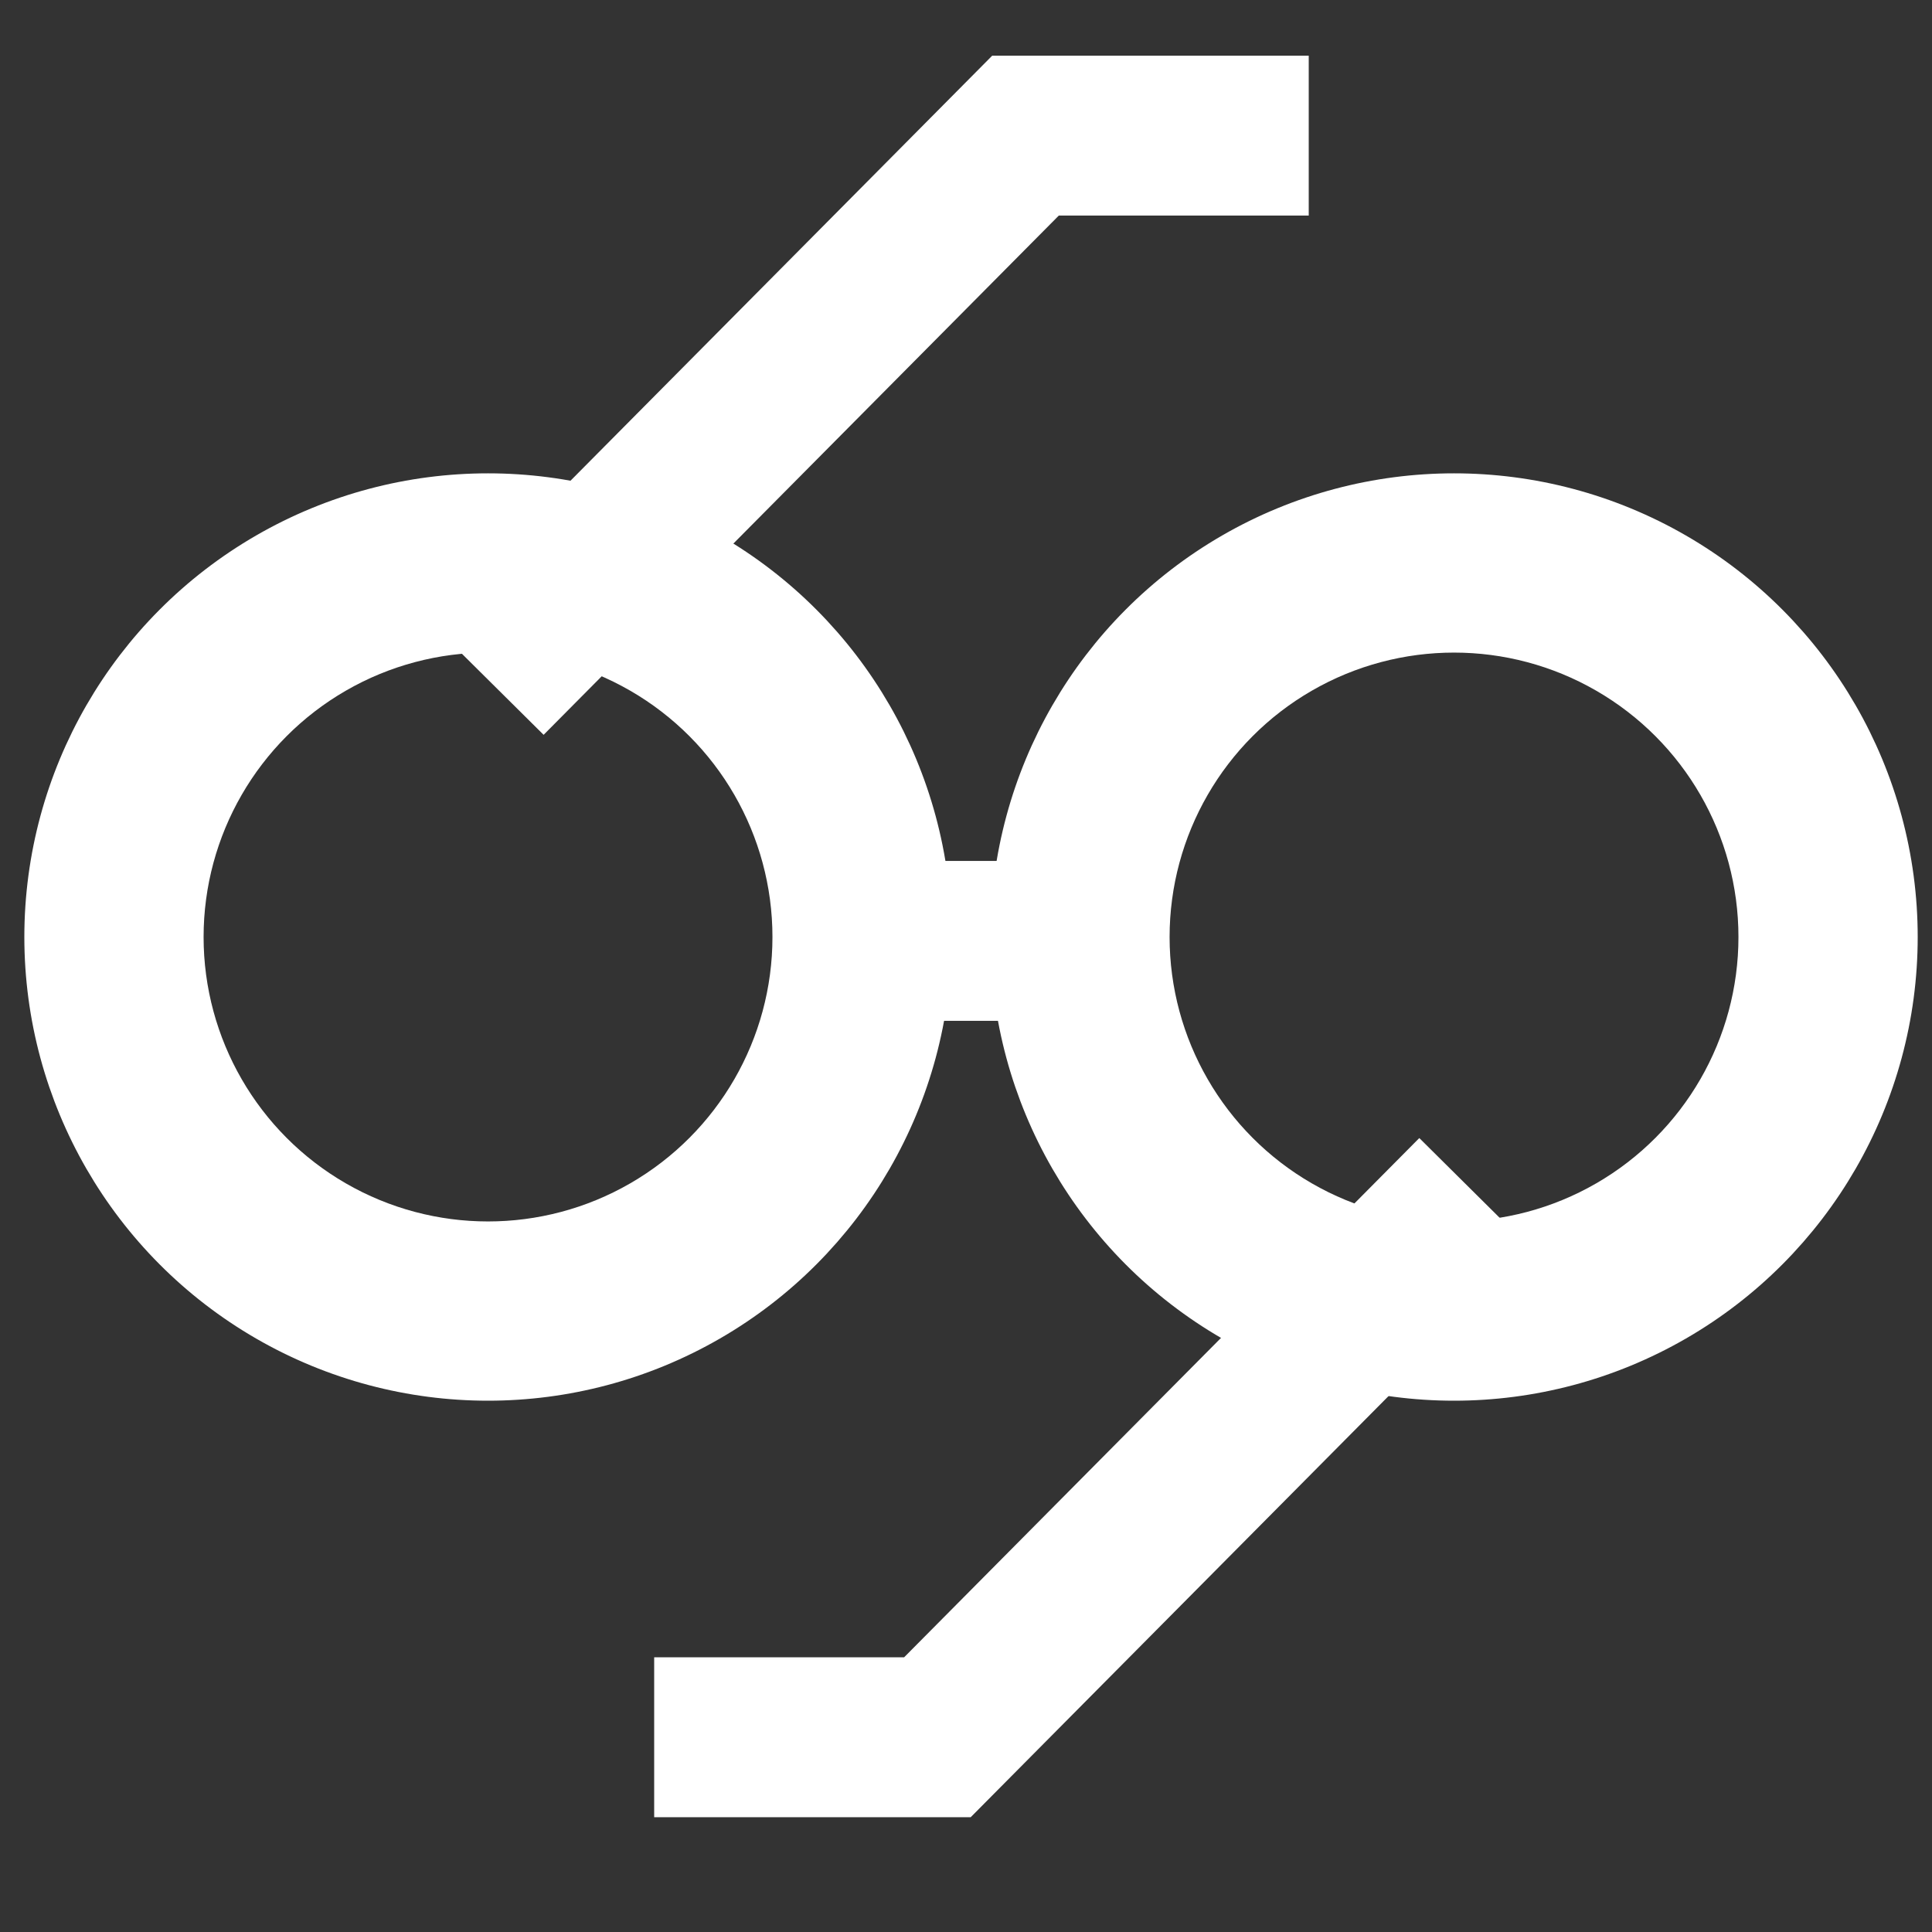 <?xml version="1.0" encoding="utf-8"?>
<!-- Generator: Adobe Illustrator 24.0.0, SVG Export Plug-In . SVG Version: 6.00 Build 0)  -->
<svg version="1.1" id="Layer_1" xmlns="http://www.w3.org/2000/svg" xmlns:xlink="http://www.w3.org/1999/xlink" x="0px" y="0px"
	 viewBox="0 0 50 50" style="enable-background:new 0 0 50 50;" xml:space="preserve">
<rect x="0" y="0" width="50" height="50" fill="#333333" stroke="none"/>
<style type="text/css">
	.st0{fill:none;stroke:#FFFFFF;stroke-width:4.138;}
	.st1{fill:none;stroke:#FFFFFF;stroke-miterlimit:10;}
</style>
<path id="Path_25" class="st0" d="M23.41,24.35h3.52"/>
<path id="Path_27" class="st0" d="M16.93,44.96h7.33L38.2,30.91"/>
<circle class="st1" cx="37.63" cy="24.25" r="11.5"/>
<circle class="st0" cx="37.63" cy="24.25" r="9.43"/>
<circle class="st1" cx="12.63" cy="24.25" r="11.5"/>
<circle class="st0" cx="12.63" cy="24.25" r="9.43"/>
<path id="Path_26" class="st0" d="M33.87,3.51h-7.33L12.6,17.56"/>
</svg>
